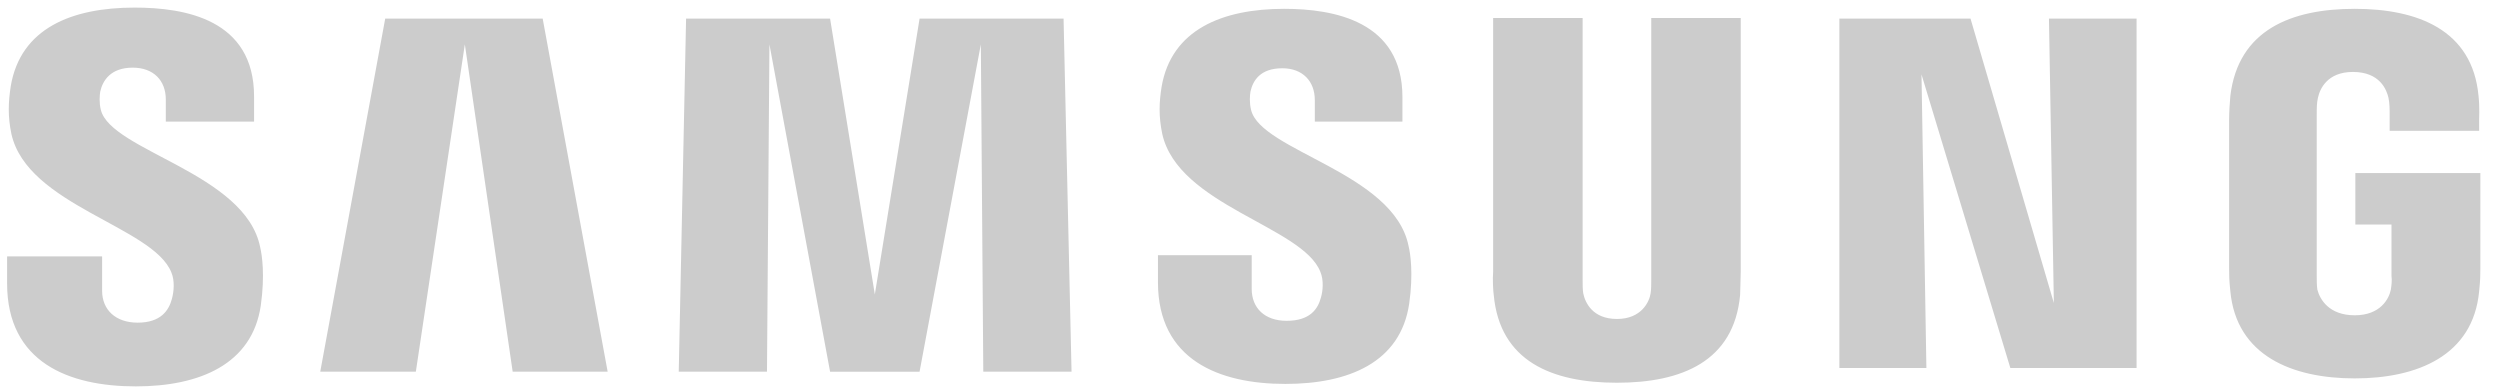 <svg width="264" height="41" viewBox="0 0 264 41" fill="none" xmlns="http://www.w3.org/2000/svg">
<path d="M18.093 28.762C18.48 29.669 18.352 30.834 18.157 31.547C17.832 32.777 16.992 34.072 14.533 34.072C12.205 34.072 10.783 32.712 10.783 30.704V27.079H0.75V29.929C0.75 38.277 7.285 40.802 14.34 40.802C21.07 40.802 26.635 38.472 27.54 32.259C27.992 29.022 27.67 26.952 27.475 26.109C25.925 18.277 11.75 15.947 10.65 11.609C10.457 10.834 10.523 10.059 10.585 9.669C10.845 8.504 11.685 7.144 14.015 7.144C16.215 7.144 17.51 8.504 17.51 10.509V12.842H26.83V10.187C26.83 2.032 19.517 0.802 14.21 0.802C7.545 0.802 2.172 3.002 1.137 9.087C0.88 10.769 0.812 12.259 1.202 14.137C2.885 21.707 16.152 23.909 18.093 28.762ZM139.427 28.699C139.815 29.604 139.685 30.769 139.492 31.417C139.167 32.647 138.327 33.877 135.867 33.877C133.537 33.877 132.18 32.517 132.18 30.509V26.952H122.28V29.799C122.28 38.019 128.75 40.542 135.737 40.542C142.405 40.542 147.905 38.277 148.812 32.064C149.262 28.892 148.937 26.757 148.745 25.979C147.192 18.212 133.15 15.947 132.115 11.612C131.92 10.834 131.985 10.057 132.05 9.669C132.31 8.504 133.085 7.209 135.415 7.209C137.55 7.209 138.845 8.569 138.845 10.574V12.842H148.097V10.252C148.097 2.227 140.85 0.932 135.61 0.932C129.072 0.932 123.702 3.132 122.667 9.152C122.407 10.769 122.342 12.259 122.732 14.134C124.415 21.709 137.55 23.909 139.427 28.699ZM216.887 31.999L216.37 1.967H225.622V38.859H212.292L202.91 7.857L203.427 38.859H194.237V1.967H208.087L216.887 31.999ZM49.087 4.684L43.913 39.249H33.818L40.678 1.967H57.307L64.168 39.249H54.138L49.087 4.684ZM103.577 4.684L97.105 39.252H87.657L81.252 4.684L80.993 39.249H71.675L72.45 1.967H87.657L92.382 31.092L97.108 1.967H112.312L113.155 39.249H103.835L103.577 4.684ZM170.747 33.684C173.335 33.684 174.177 31.869 174.307 30.964C174.372 30.574 174.372 29.992 174.372 29.539V1.902H183.82V28.702C183.82 29.412 183.755 30.772 183.755 31.159C183.107 38.152 177.605 40.417 170.747 40.417C163.887 40.417 158.387 38.152 157.74 31.159C157.675 30.772 157.61 29.412 157.675 28.702V1.902H167.125V29.539C167.125 29.992 167.125 30.574 167.187 30.964C167.382 31.934 168.16 33.682 170.747 33.682V33.684ZM248.66 33.294C251.377 33.294 252.285 31.544 252.477 30.574C252.542 30.124 252.607 29.604 252.542 29.149V23.714H248.725V18.277H261.925V28.309C261.925 29.022 261.925 29.539 261.797 30.769C261.15 37.567 255.26 39.959 248.66 39.959C242.06 39.959 236.17 37.567 235.525 30.769C235.395 29.539 235.395 29.022 235.395 28.309V12.582C235.395 11.934 235.46 10.769 235.525 10.122C236.365 3.132 241.995 0.932 248.66 0.932C255.26 0.932 261.085 3.132 261.732 10.122C261.862 11.287 261.797 12.582 261.797 12.582V13.812H252.347V11.739C252.347 11.739 252.347 10.834 252.22 10.314C252.025 9.474 251.315 7.597 248.467 7.597C245.747 7.597 244.972 9.409 244.777 10.317C244.647 10.834 244.647 11.482 244.647 12.064V29.152C244.647 29.604 244.647 30.122 244.712 30.577C244.972 31.612 245.942 33.294 248.662 33.294H248.66Z" fill="black" fill-opacity="0.2"/>
</svg>
